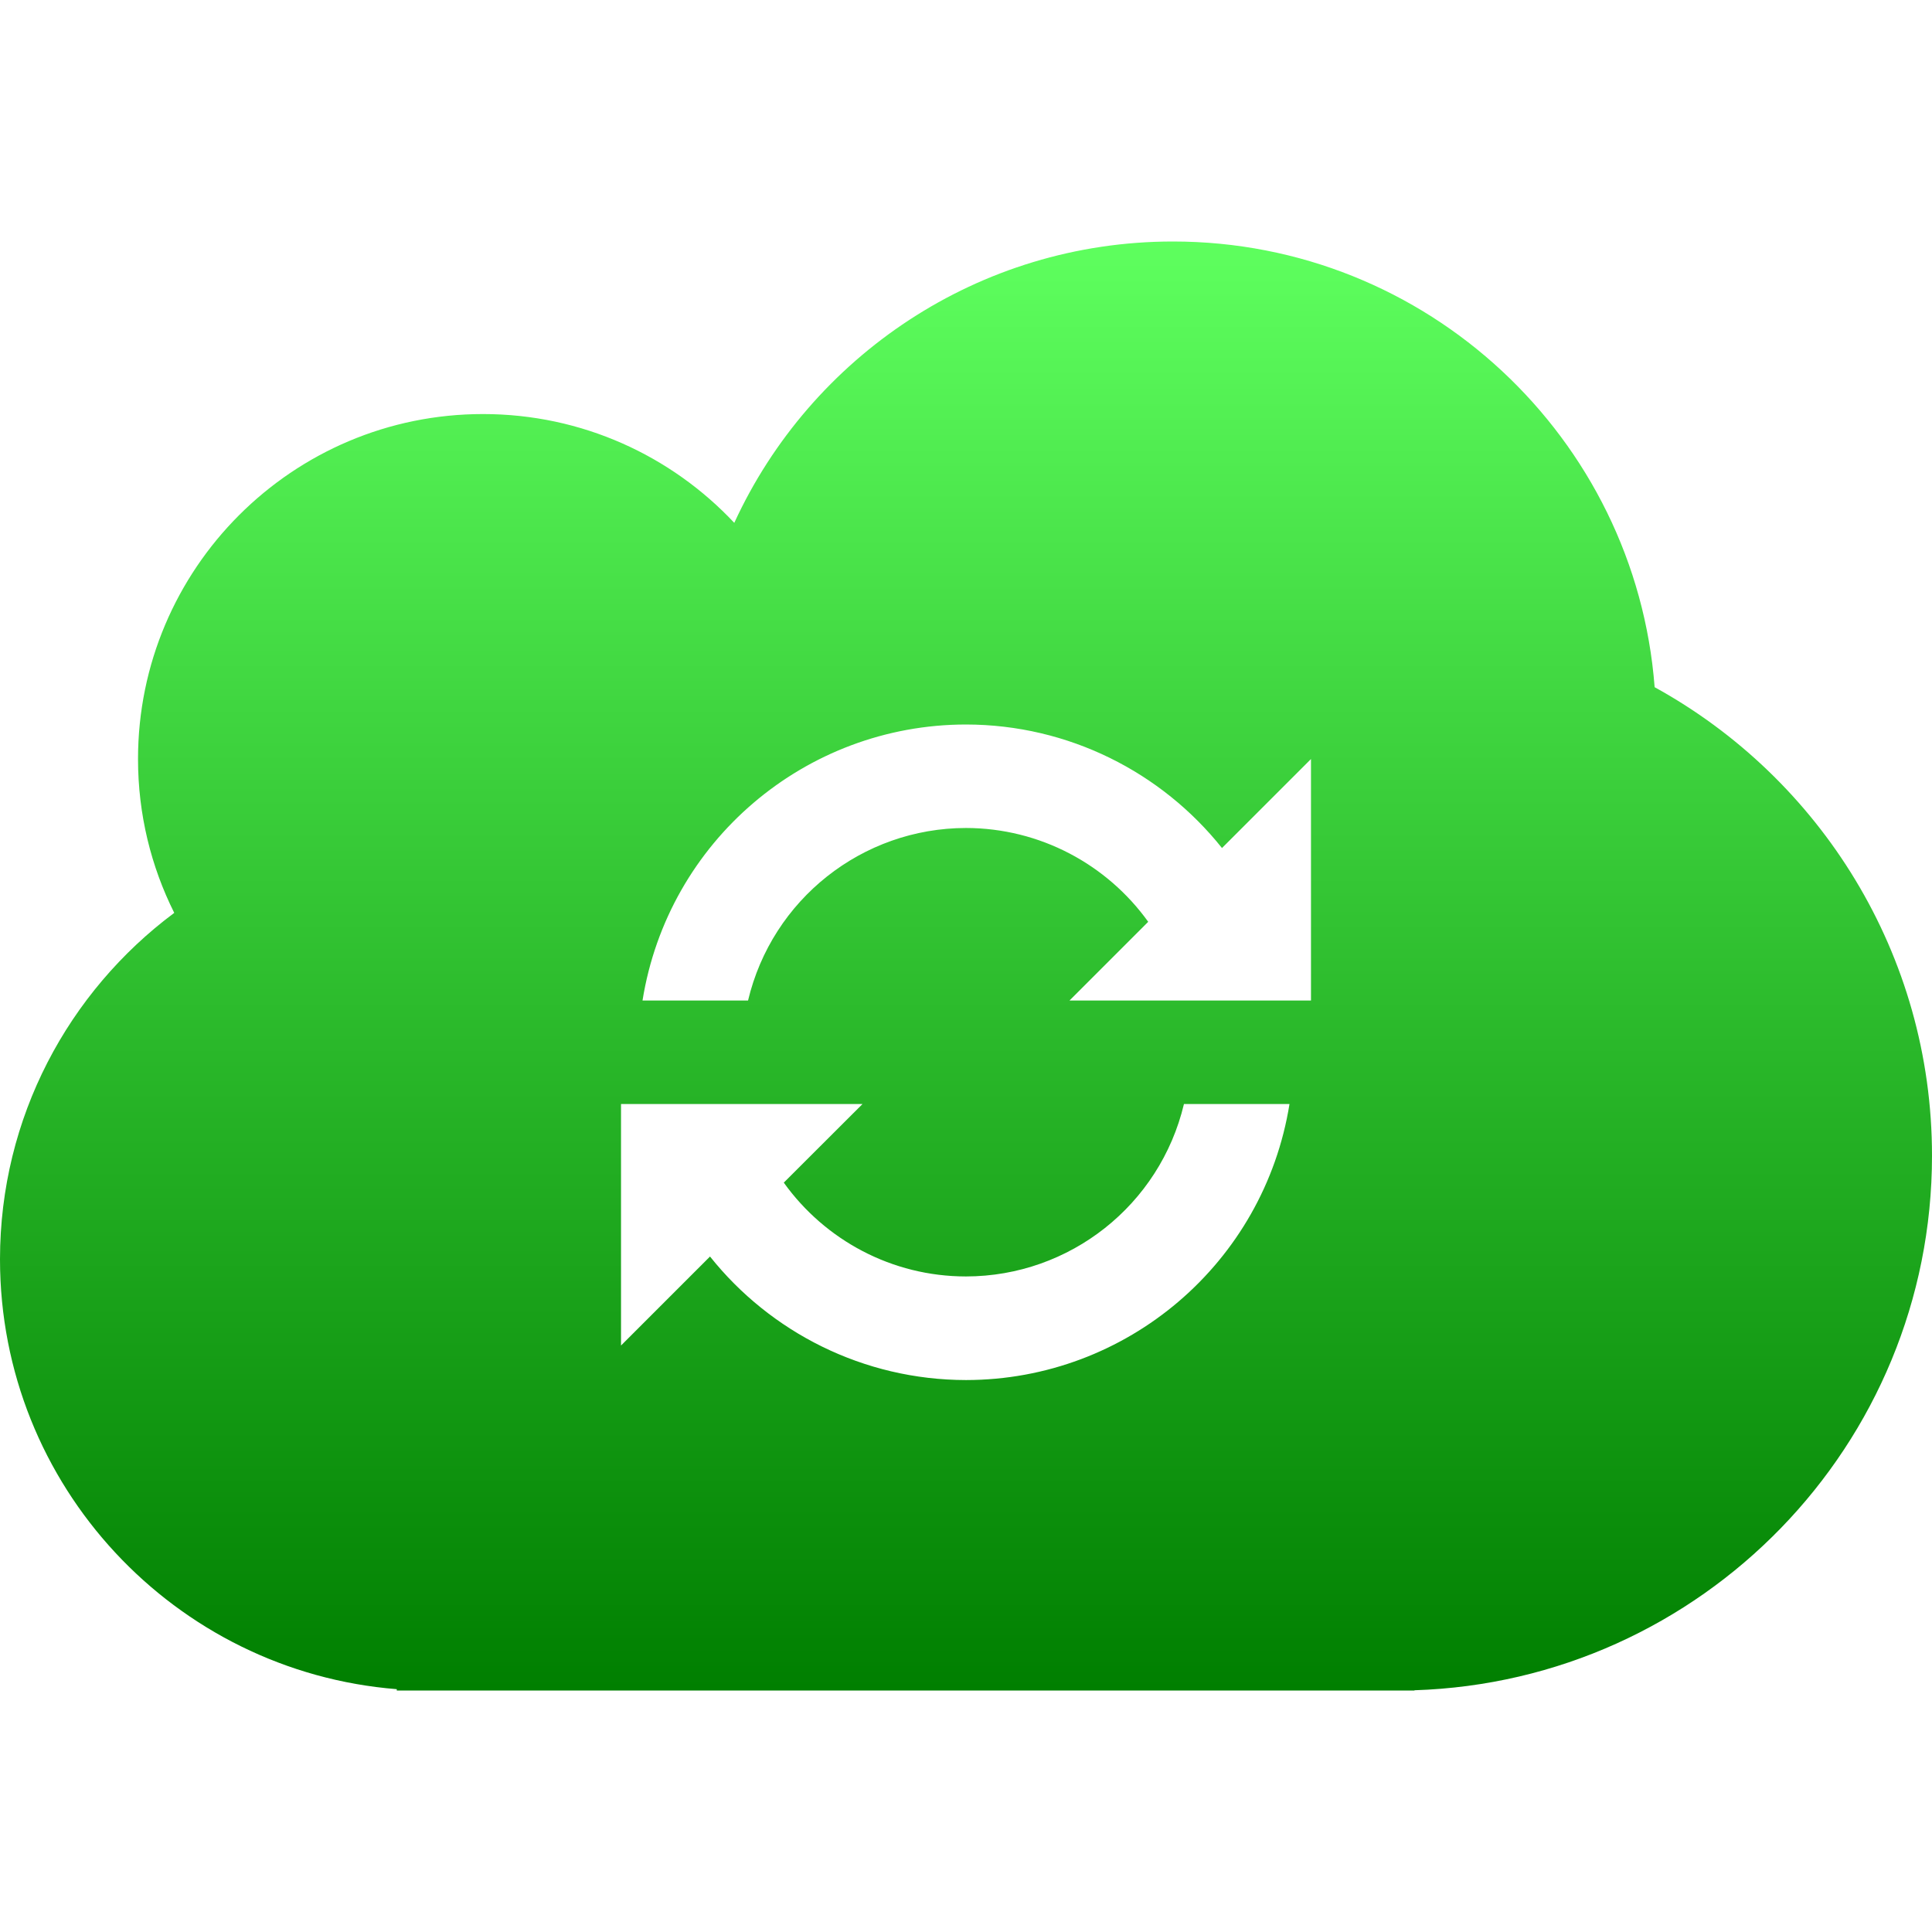 <svg xmlns="http://www.w3.org/2000/svg" width="16" height="16" version="1.1">
 <defs>
   <style id="current-color-scheme" type="text/css">
   .ColorScheme-Text { color: #d3dae3; } .ColorScheme-Highlight { color:#5294e2; }
  </style>
  <linearGradient id="arrongin" x1="0%" x2="0%" y1="0%" y2="100%">
   <stop offset="0%" style="stop-color:#dd9b44; stop-opacity:1"/>
   <stop offset="100%" style="stop-color:#ad6c16; stop-opacity:1"/>
  </linearGradient>
  <linearGradient id="aurora" x1="0%" x2="0%" y1="0%" y2="100%">
   <stop offset="0%" style="stop-color:#09D4DF; stop-opacity:1"/>
   <stop offset="100%" style="stop-color:#9269F4; stop-opacity:1"/>
  </linearGradient>
  <linearGradient id="cyberneon" x1="0%" x2="0%" y1="0%" y2="100%">
    <stop offset="0" style="stop-color:#0abdc6; stop-opacity:1"/>
    <stop offset="1" style="stop-color:#ea00d9; stop-opacity:1"/>
  </linearGradient>
  <linearGradient id="fitdance" x1="0%" x2="0%" y1="0%" y2="100%">
   <stop offset="0%" style="stop-color:#1AD6AB; stop-opacity:1"/>
   <stop offset="100%" style="stop-color:#329DB6; stop-opacity:1"/>
  </linearGradient>
  <linearGradient id="oomox" x1="0%" x2="0%" y1="0%" y2="100%">
   <stop offset="0%" style="stop-color:#5eff5e; stop-opacity:1"/>
   <stop offset="100%" style="stop-color:#007f00; stop-opacity:1"/>
  </linearGradient>
  <linearGradient id="rainblue" x1="0%" x2="0%" y1="0%" y2="100%">
   <stop offset="0%" style="stop-color:#00F260; stop-opacity:1"/>
   <stop offset="100%" style="stop-color:#0575E6; stop-opacity:1"/>
  </linearGradient>
  <linearGradient id="sunrise" x1="0%" x2="0%" y1="0%" y2="100%">
   <stop offset="0%" style="stop-color: #FF8501; stop-opacity:1"/>
   <stop offset="100%" style="stop-color: #FFCB01; stop-opacity:1"/>
  </linearGradient>
  <linearGradient id="telinkrin" x1="0%" x2="0%" y1="0%" y2="100%">
   <stop offset="0%" style="stop-color: #b2ced6; stop-opacity:1"/>
   <stop offset="100%" style="stop-color: #6da5b7; stop-opacity:1"/>
  </linearGradient>
  <linearGradient id="60spsycho" x1="0%" x2="0%" y1="0%" y2="100%">
   <stop offset="0%" style="stop-color: #df5940; stop-opacity:1"/>
   <stop offset="25%" style="stop-color: #d8d15f; stop-opacity:1"/>
   <stop offset="50%" style="stop-color: #e9882a; stop-opacity:1"/>
   <stop offset="100%" style="stop-color: #279362; stop-opacity:1"/>
  </linearGradient>
  <linearGradient id="90ssummer" x1="0%" x2="0%" y1="0%" y2="100%">
   <stop offset="0%" style="stop-color: #f618c7; stop-opacity:1"/>
   <stop offset="20%" style="stop-color: #94ffab; stop-opacity:1"/>
   <stop offset="50%" style="stop-color: #fbfd54; stop-opacity:1"/>
   <stop offset="100%" style="stop-color: #0f83ae; stop-opacity:1"/>
  </linearGradient>
 </defs>
 <path fill="url(#oomox)" class="ColorScheme-Text" fill-rule="evenodd" d="M 5.323 9.143 L 5.323 9.143 L 5.323 9.143 L 5.323 9.143 L 6.195 9.143 L 6.195 9.143 L 7.143 9.143 L 6.491 9.794 C 6.832 10.27 7.387 10.571 8 10.571 C 8.86 10.57 9.606 9.979 9.805 9.143 L 10.679 9.143 C 10.468 10.459 9.333 11.428 8 11.429 C 7.15 11.428 6.38 11.033 5.88 10.406 L 5.143 11.143 L 5.143 9.143 L 5.323 9.143 L 5.323 9.143 L 5.323 9.143 Z M 3.286 13.989 C 1.448 13.843 0 12.304 0 10.429 L 0 10.429 C 0 9.254 0.568 8.212 1.443 7.56 C 1.251 7.176 1.143 6.744 1.143 6.286 C 1.143 4.709 2.423 3.429 4 3.429 C 4.82 3.429 5.56 3.775 6.081 4.33 C 6.713 2.955 8.103 2 9.714 2 C 11.818 2 13.545 3.628 13.703 5.691 C 15.072 6.444 16 7.9 16 9.571 C 16 11.968 14.092 13.922 11.714 13.998 L 11.714 14 L 11.571 14 L 3.571 14 L 3.286 14 L 3.286 13.989 L 3.286 13.989 L 3.286 13.989 Z M 9.509 7.634 C 9.168 7.159 8.613 6.858 8 6.857 C 7.14 6.858 6.394 7.449 6.195 8.286 L 5.321 8.286 C 5.532 6.969 6.667 6.001 8 6 L 8 6 C 8.85 6.001 9.62 6.396 10.12 7.023 L 10.857 6.286 L 10.857 8.286 L 10.677 8.286 L 10.677 8.286 L 9.805 8.286 L 9.805 8.286 L 8.857 8.286 L 9.509 7.634 L 9.509 7.634 Z"/>
</svg>
